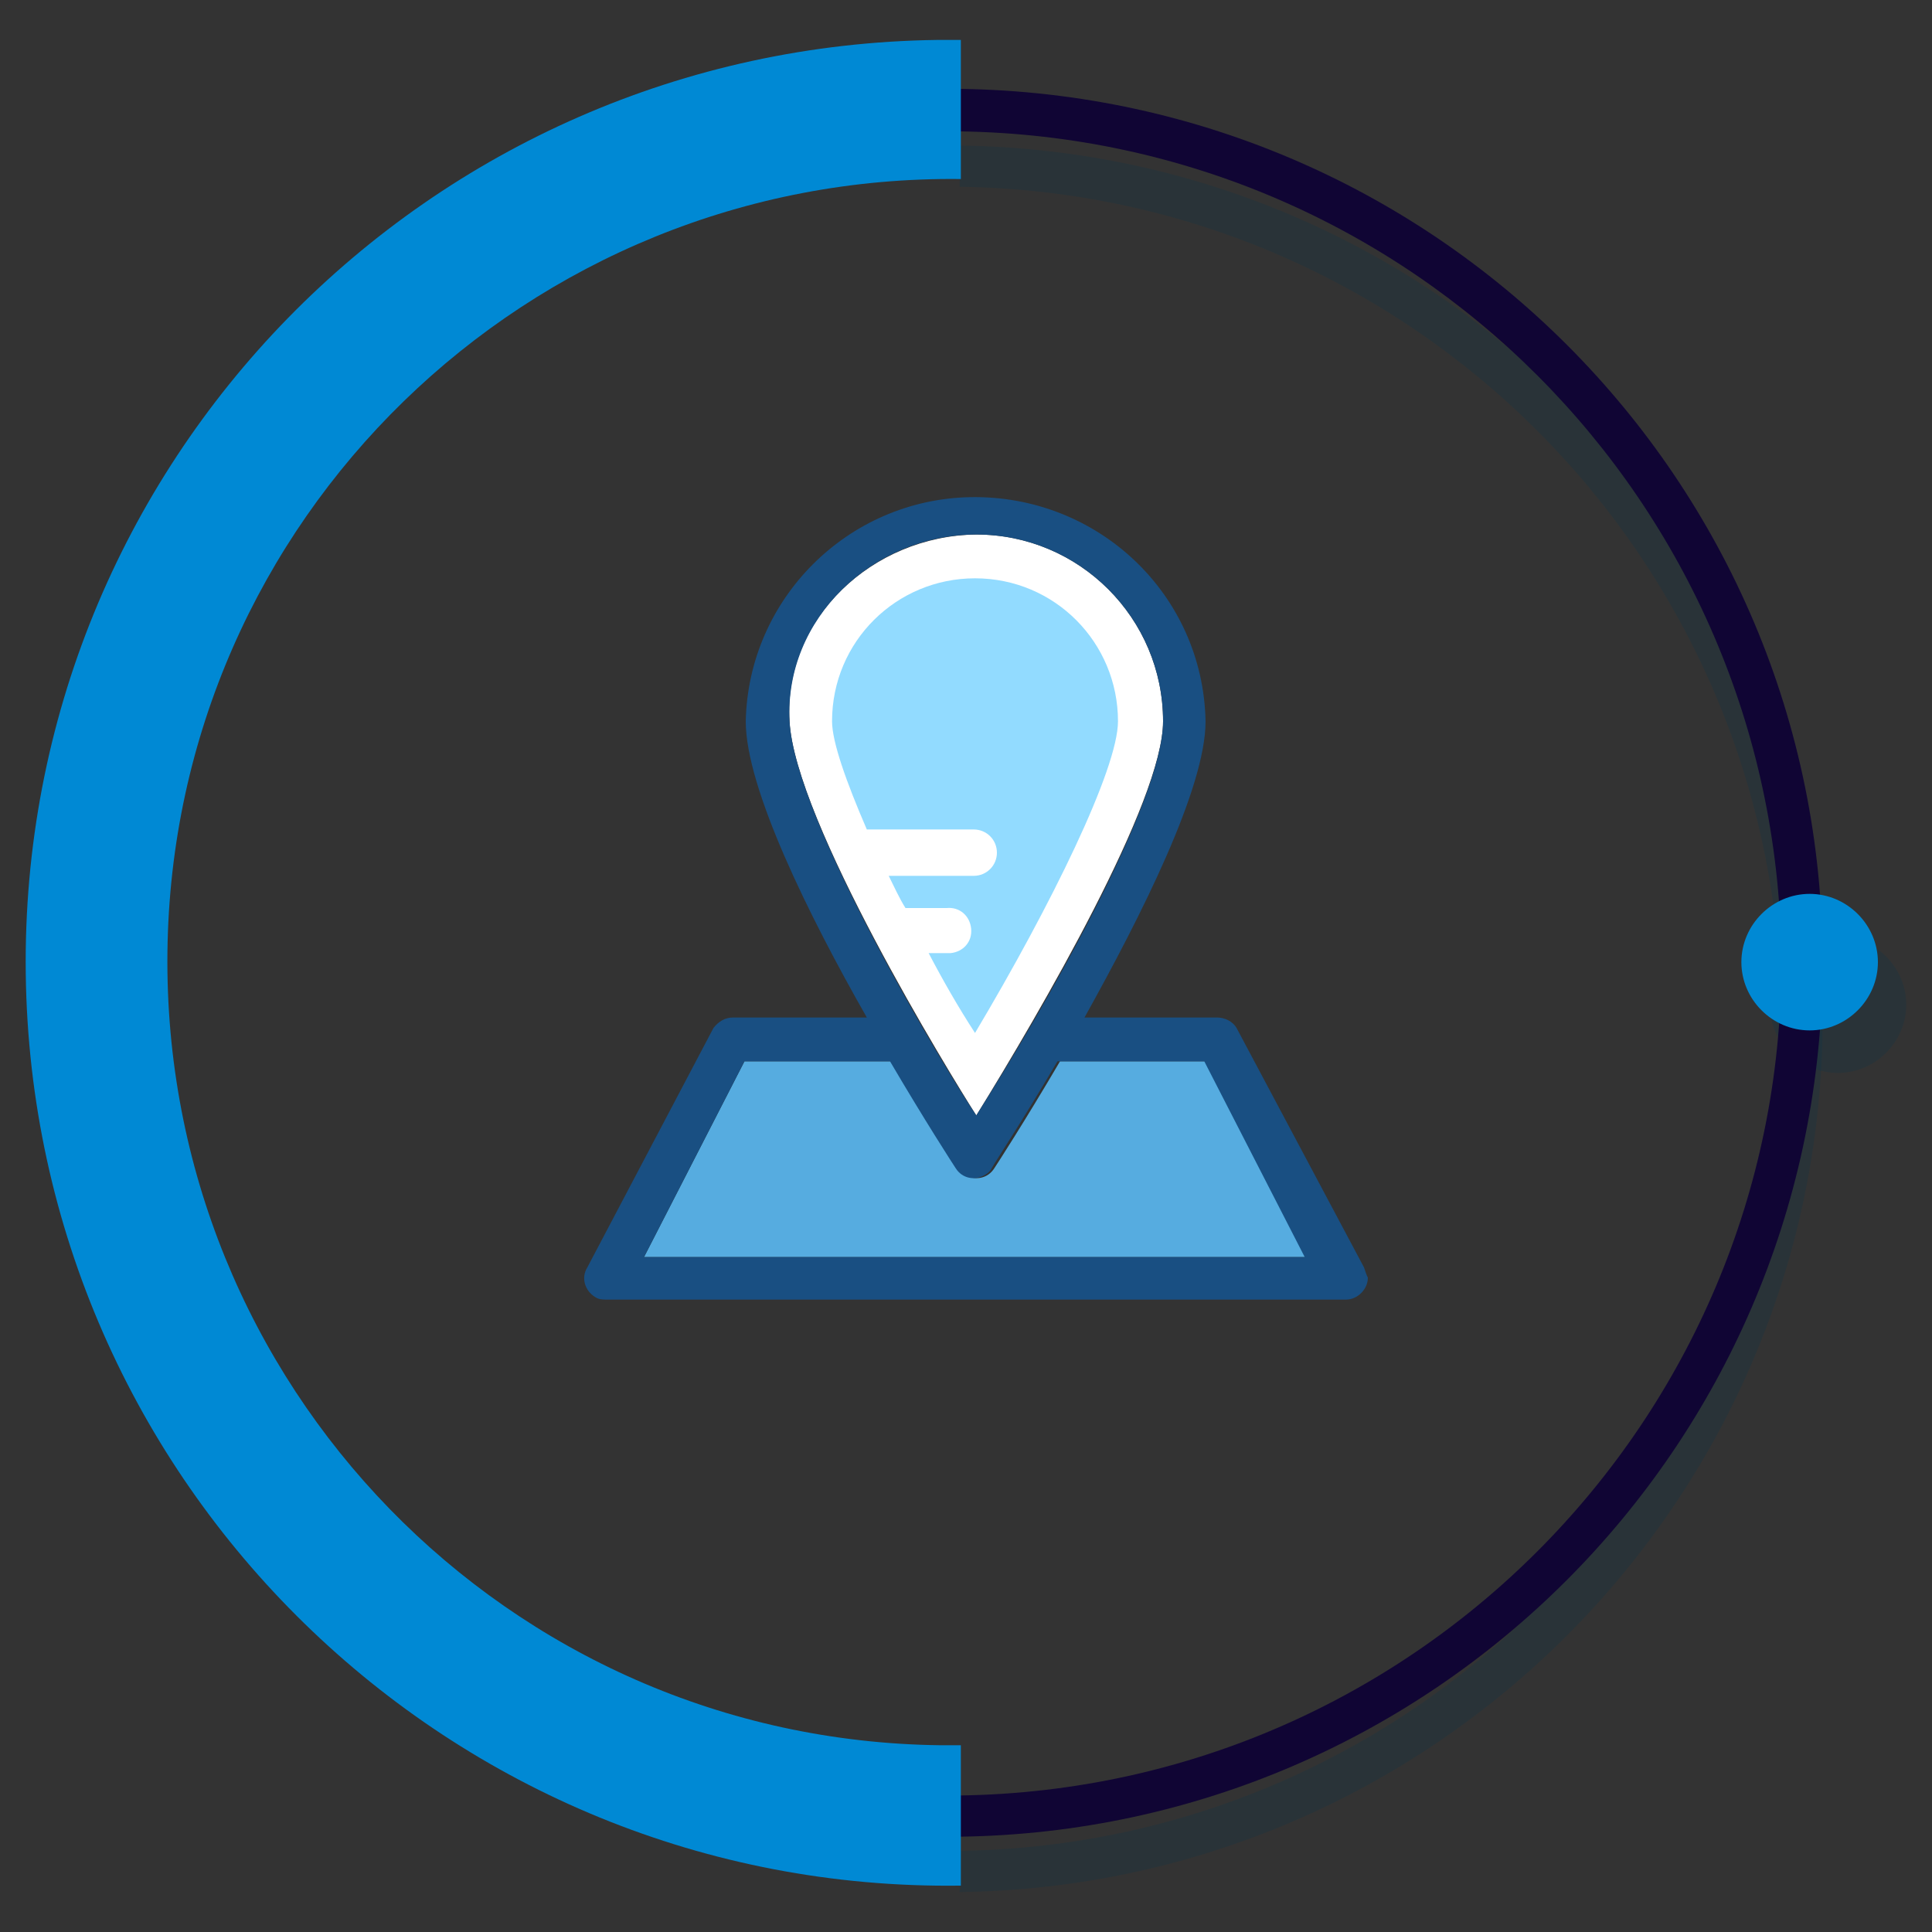 <?xml version="1.0" encoding="utf-8"?>
<!-- Generator: Adobe Illustrator 24.0.2, SVG Export Plug-In . SVG Version: 6.00 Build 0)  -->
<svg version="1.1" id="Camada_1" xmlns="http://www.w3.org/2000/svg" xmlns:xlink="http://www.w3.org/1999/xlink" x="0px" y="0px"
	 viewBox="0 0 150 150" style="enable-background:new 0 0 150 150;" xml:space="preserve">
<rect x="0" y="0" width="150" height="150" fill="#333333" stroke="none"/>
<style type="text/css">
	.st0{opacity:0.2;}
	.st1{fill:#00344C;}
	.st2{fill:#100534;}
	.st3{fill:#0089D4;}
	.st4{fill:#56ACE0;}
	.st5{fill:#FFFFFF;}
	.st6{fill:#92DBFF;}
	.st7{fill:#194F82;}
</style>
<title>Ativo 34</title>
<g>
	<g id="Camada_2_1_">
		<g id="Camada_35">
			<g class="st0">
				<path class="st1" d="M137.4,78c0,2.9,2.4,5.3,5.3,5.3c2.9,0,5.3-2.4,5.3-5.3c0-2.9-2.4-5.3-5.3-5.3c0,0,0,0,0,0
					C139.7,72.7,137.4,75.1,137.4,78z"/>
			</g>
			<g class="st0">
				<path class="st1" d="M74.5,146.9v-3.2c35.7-0.5,64.2-29.8,63.8-65.4c-0.5-35-28.7-63.3-63.8-63.8v-3.2
					c37.5,0.5,67.5,31.2,67,68.7C141,116.7,111.3,146.4,74.5,146.9z"/>
			</g>
			<path class="st2" d="M74.5,142.6v-3.2c35.7-0.5,64.2-29.8,63.8-65.4c-0.5-35-28.7-63.3-63.8-63.8V6.9c37.5,0.5,67.5,31.2,67,68.7
				C141,112.4,111.3,142.1,74.5,142.6z"/>
			<path class="st3" d="M74.5,146.4C35,146.9,2.5,115.2,2,75.6s31.2-72,70.8-72.5c0.6,0,1.2,0,1.8,0v10.8
				c-33.6-0.4-61.2,26.4-61.6,60c-0.4,33.6,26.4,61.2,60,61.6c0.5,0,1.1,0,1.6,0V146.4z"/>
			<path class="st3" d="M135.2,74.7c0,2.9,2.4,5.3,5.3,5.3s5.3-2.4,5.3-5.3c0-2.9-2.4-5.3-5.3-5.3c0,0,0,0,0,0
				C137.6,69.4,135.2,71.8,135.2,74.7z"/>
			<path class="st4" d="M93.6,82.4H82.3c-2.7,4.6-4.9,8-5.1,8.3c-0.5,0.8-1.5,1-2.3,0.5c-0.2-0.1-0.4-0.3-0.5-0.5
				c-0.2-0.4-2.4-3.7-5.1-8.3H57.8L50,97.6h51.4L93.6,82.4z"/>
			<path class="st5" d="M61.3,56c0.4,7.7,12.4,27.3,14.5,30.6c5-8.1,14.5-24.4,14.5-30.6c0-8-6.5-14.5-14.5-14.5
				C67.7,41.6,60.8,48.1,61.3,56z"/>
			<path class="st6" d="M75.7,44.9c-6.1,0-11.1,4.9-11.1,11.1c0,0,0,0,0,0c0,1.6,1.1,4.7,2.7,8.4h8.3c1,0,1.8,0.8,1.8,1.8
				c0,1-0.8,1.8-1.8,1.8H69c0.4,0.8,0.8,1.7,1.3,2.5h3.2c1-0.1,1.8,0.6,1.9,1.6c0.1,1-0.6,1.8-1.6,1.9c-0.1,0-0.2,0-0.3,0h-1.4
				c1.1,2.1,2.3,4.2,3.6,6.2c5.9-9.9,11.1-20.5,11.1-24.2C86.8,49.9,81.9,44.9,75.7,44.9z"/>
			<path class="st7" d="M105.9,98.4L96,79.8c-0.3-0.5-0.9-0.8-1.5-0.8H84.2c4.4-7.9,9.4-17.8,9.4-23c-0.2-9.9-8.4-17.6-18.3-17.4
				c-9.5,0.2-17.2,7.9-17.4,17.4c0,5.2,4.9,15.1,9.4,23H56.9c-0.6,0-1.1,0.3-1.5,0.8l-9.8,18.6c-0.5,0.8-0.2,1.8,0.6,2.3
				c0.3,0.2,0.6,0.2,0.9,0.2h57.4c0.9,0,1.7-0.8,1.7-1.7C106.1,99,106,98.7,105.9,98.4z M61.3,56c-0.4-8,6.5-14.5,14.5-14.5
				c8,0,14.5,6.5,14.5,14.5c0,6.3-9.4,22.6-14.5,30.6C73.6,83.4,61.7,63.7,61.3,56z M50,97.6L50,97.6l7.8-15.2h11.3
				c2.7,4.6,4.9,8,5.1,8.3c0.5,0.8,1.5,1,2.3,0.5c0.2-0.1,0.4-0.3,0.5-0.5c0.2-0.4,2.4-3.7,5.1-8.3h11.4l7.8,15.2H50z"/>
		</g>
	</g>
</g>
</svg>
